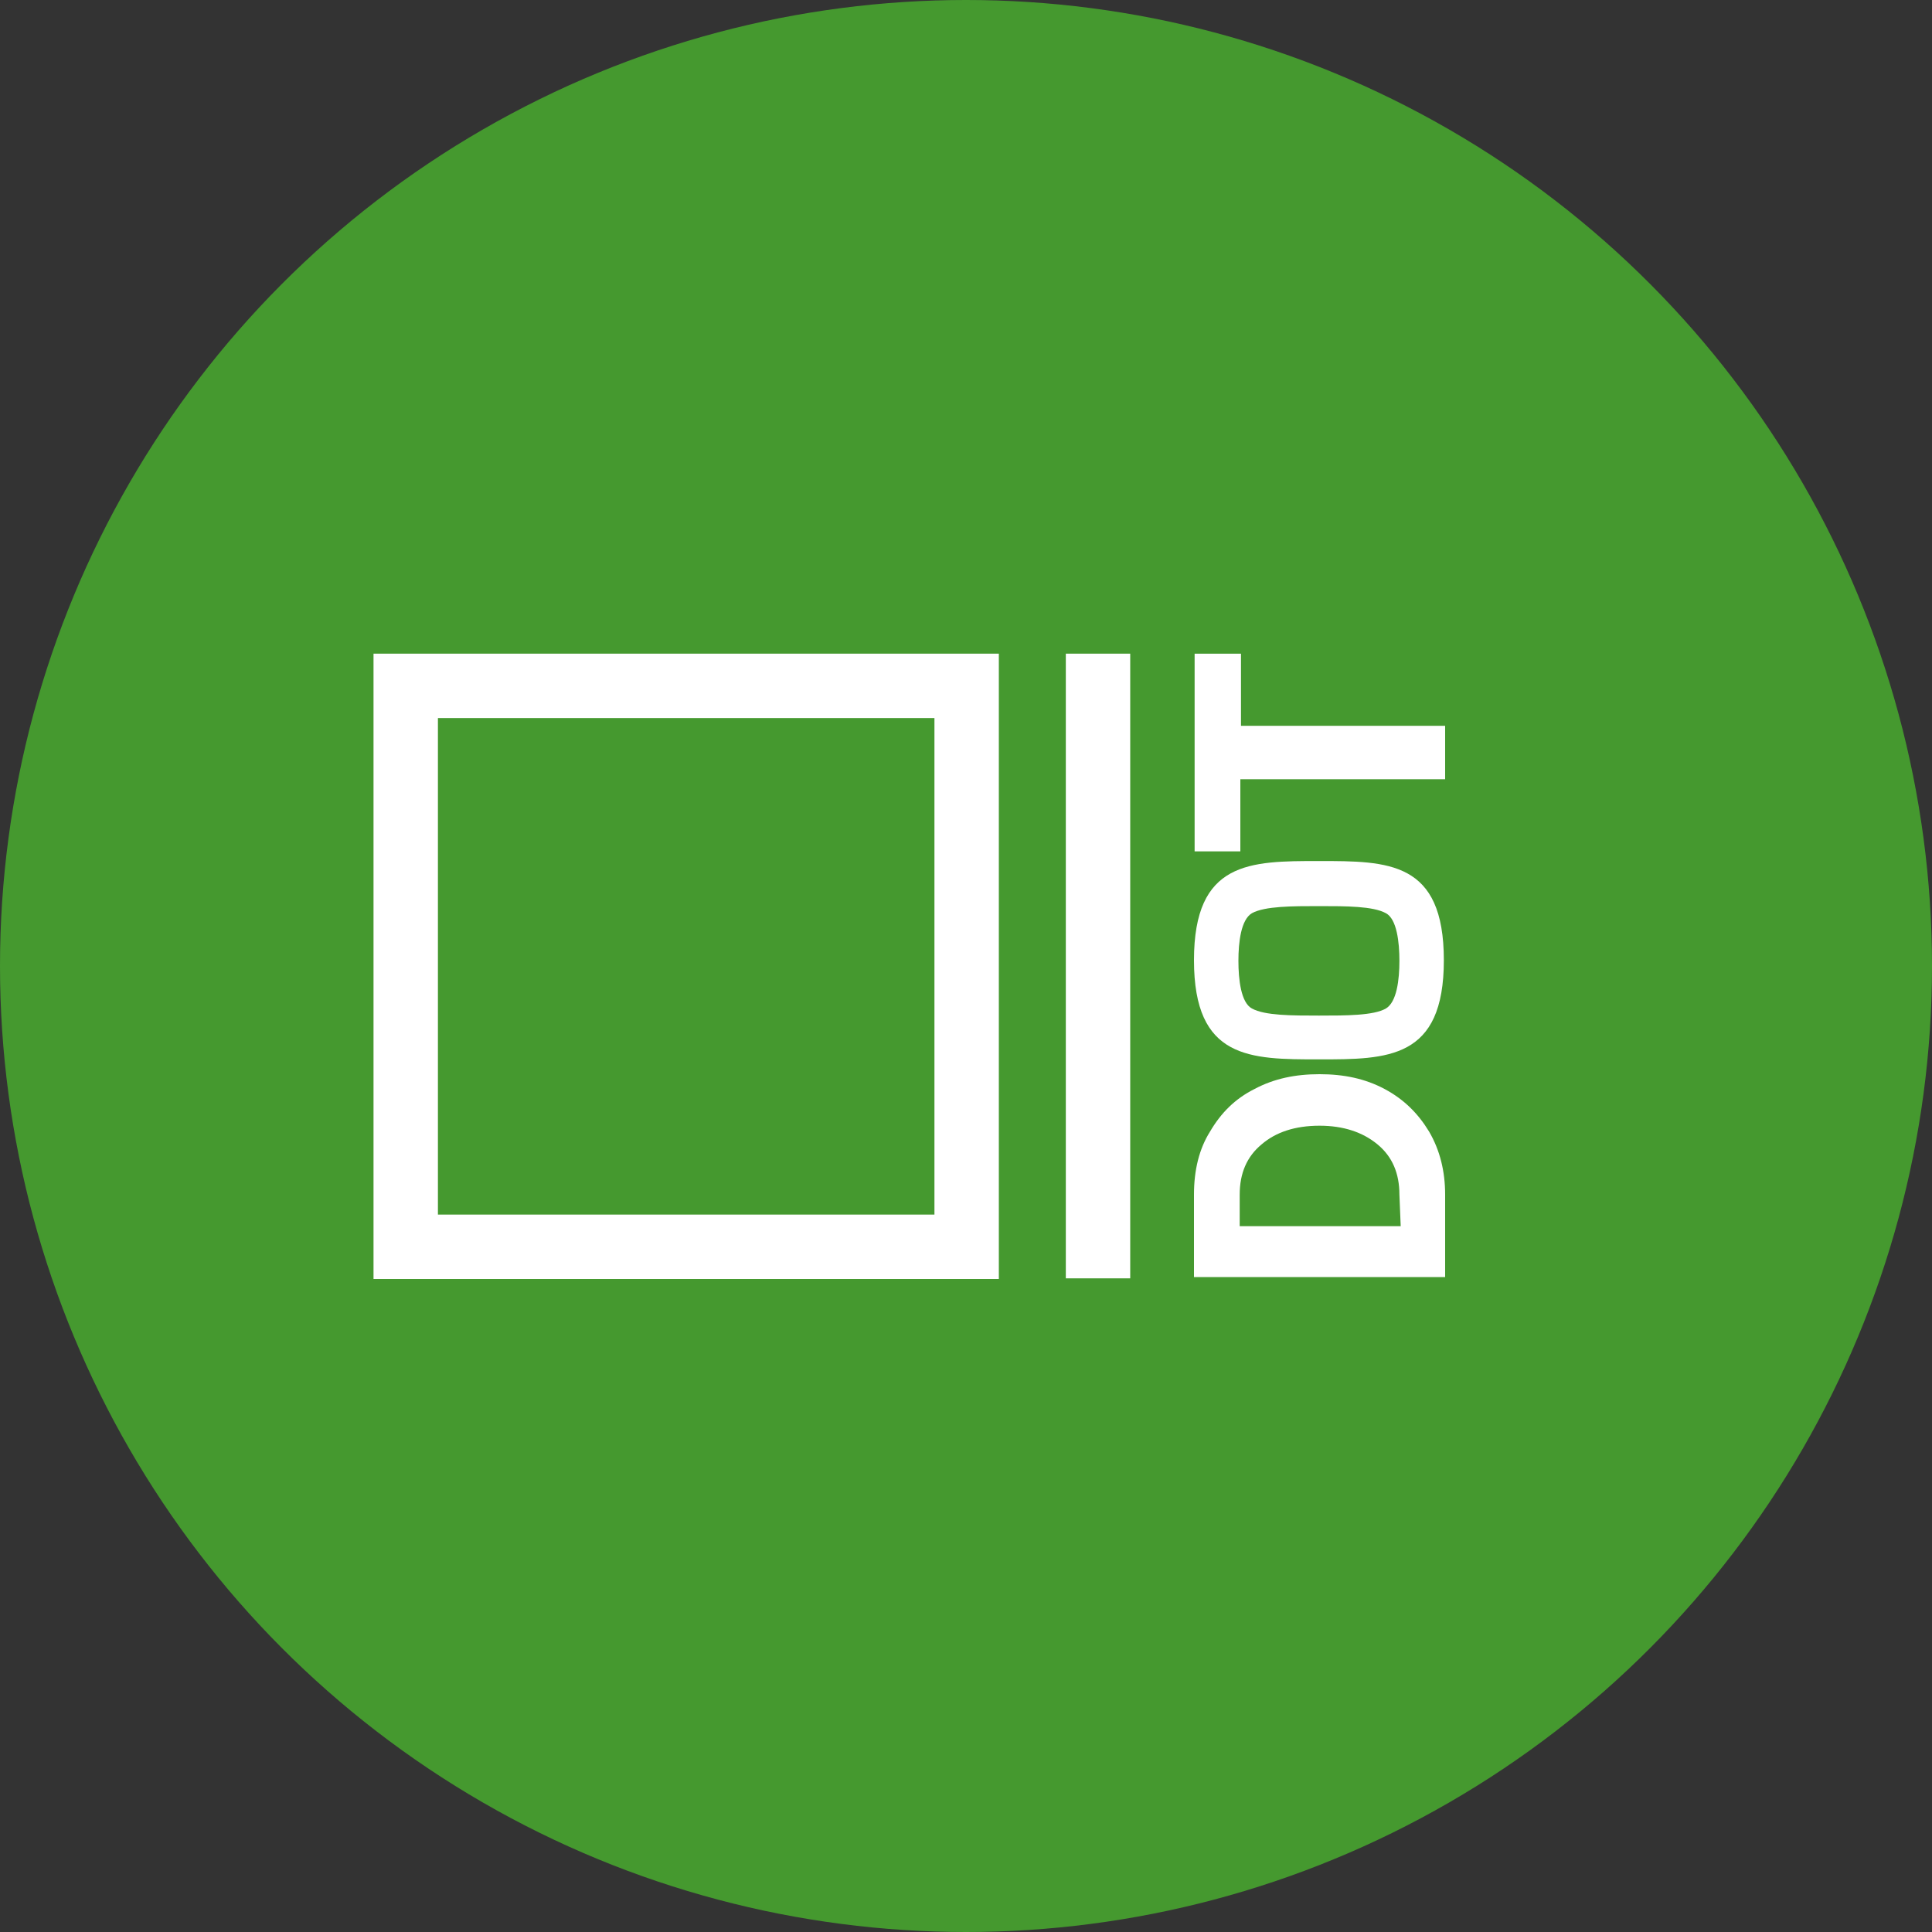 <?xml version="1.0" encoding="utf-8"?>
<!-- Generator: Adobe Illustrator 19.0.0, SVG Export Plug-In . SVG Version: 6.00 Build 0)  -->
<svg version="1.1" id="Layer_1" xmlns="http://www.w3.org/2000/svg" xmlns:xlink="http://www.w3.org/1999/xlink" x="0px" y="0px"
	 viewBox="-155 247 300 300" style="enable-background:new -155 247 300 300;" xml:space="preserve">
<rect x="-155" y="247" width="300" height="300" fill="#333333" stroke="none"/>
<style type="text/css">
	.dotst0{fill:#45992F;}
	.dotst1{fill:#FFFFFF;}
</style>
<circle id="Circle" class="dotst0" cx="-5" cy="397" r="150"/>
<g id="DOT">
	<path id="T" class="dotst1" d="M30.5,379.2v-30.7h7.2v11.2h31.7v8.3H37.6v11.2L30.5,379.2L30.5,379.2z"/>
	<g id="O">
		<path class="dotst1" d="M49.8,387.7c4.2,0,8.4,0,10.4,1.1c1.7,0.9,2.1,4.5,2.1,7.4s-0.4,6.4-2.1,7.4c-1.9,1.1-6.2,1.1-10.4,1.1
			s-8.4,0-10.4-1.1c-1.7-0.9-2.1-4.5-2.1-7.4s0.4-6.4,2.1-7.4C41.4,387.7,45.7,387.7,49.8,387.7 M49.8,380.7
			c-10.7,0-19.4,0-19.4,15.4s8.7,15.4,19.4,15.4s19.4,0,19.4-15.4S60.6,380.7,49.8,380.7L49.8,380.7z"/>
	</g>
	<path id="D" class="dotst1" d="M30.4,445.3v-12.8c0-3.8,0.8-7.1,2.5-9.8c1.7-2.9,3.9-5.1,6.9-6.6c3-1.6,6.3-2.3,10.1-2.3
		s7.1,0.7,10.1,2.3c3,1.6,5.2,3.8,6.9,6.6c1.7,2.9,2.5,6.2,2.5,9.8v12.8C69.3,445.3,30.4,445.3,30.4,445.3z M62.3,432.5
		c0-3.3-1.1-5.9-3.4-7.8c-2.3-1.9-5.3-2.9-9-2.9c-3.8,0-6.8,1-9,2.9c-2.3,1.9-3.4,4.5-3.4,7.8v4.9h25L62.3,432.5L62.3,432.5z"/>
</g>
<path id="o" class="dotst1" d="M-9.9,358.5v77.1H-87v-77.1H-9.9 M0.1,348.5H-97v97.1H0.1V348.5L0.1,348.5z"/>
<polygon id="i" class="dotst1" points="20.5,348.5 10.5,348.5 10.5,445.5 20.5,445.5 "/>
</svg>
